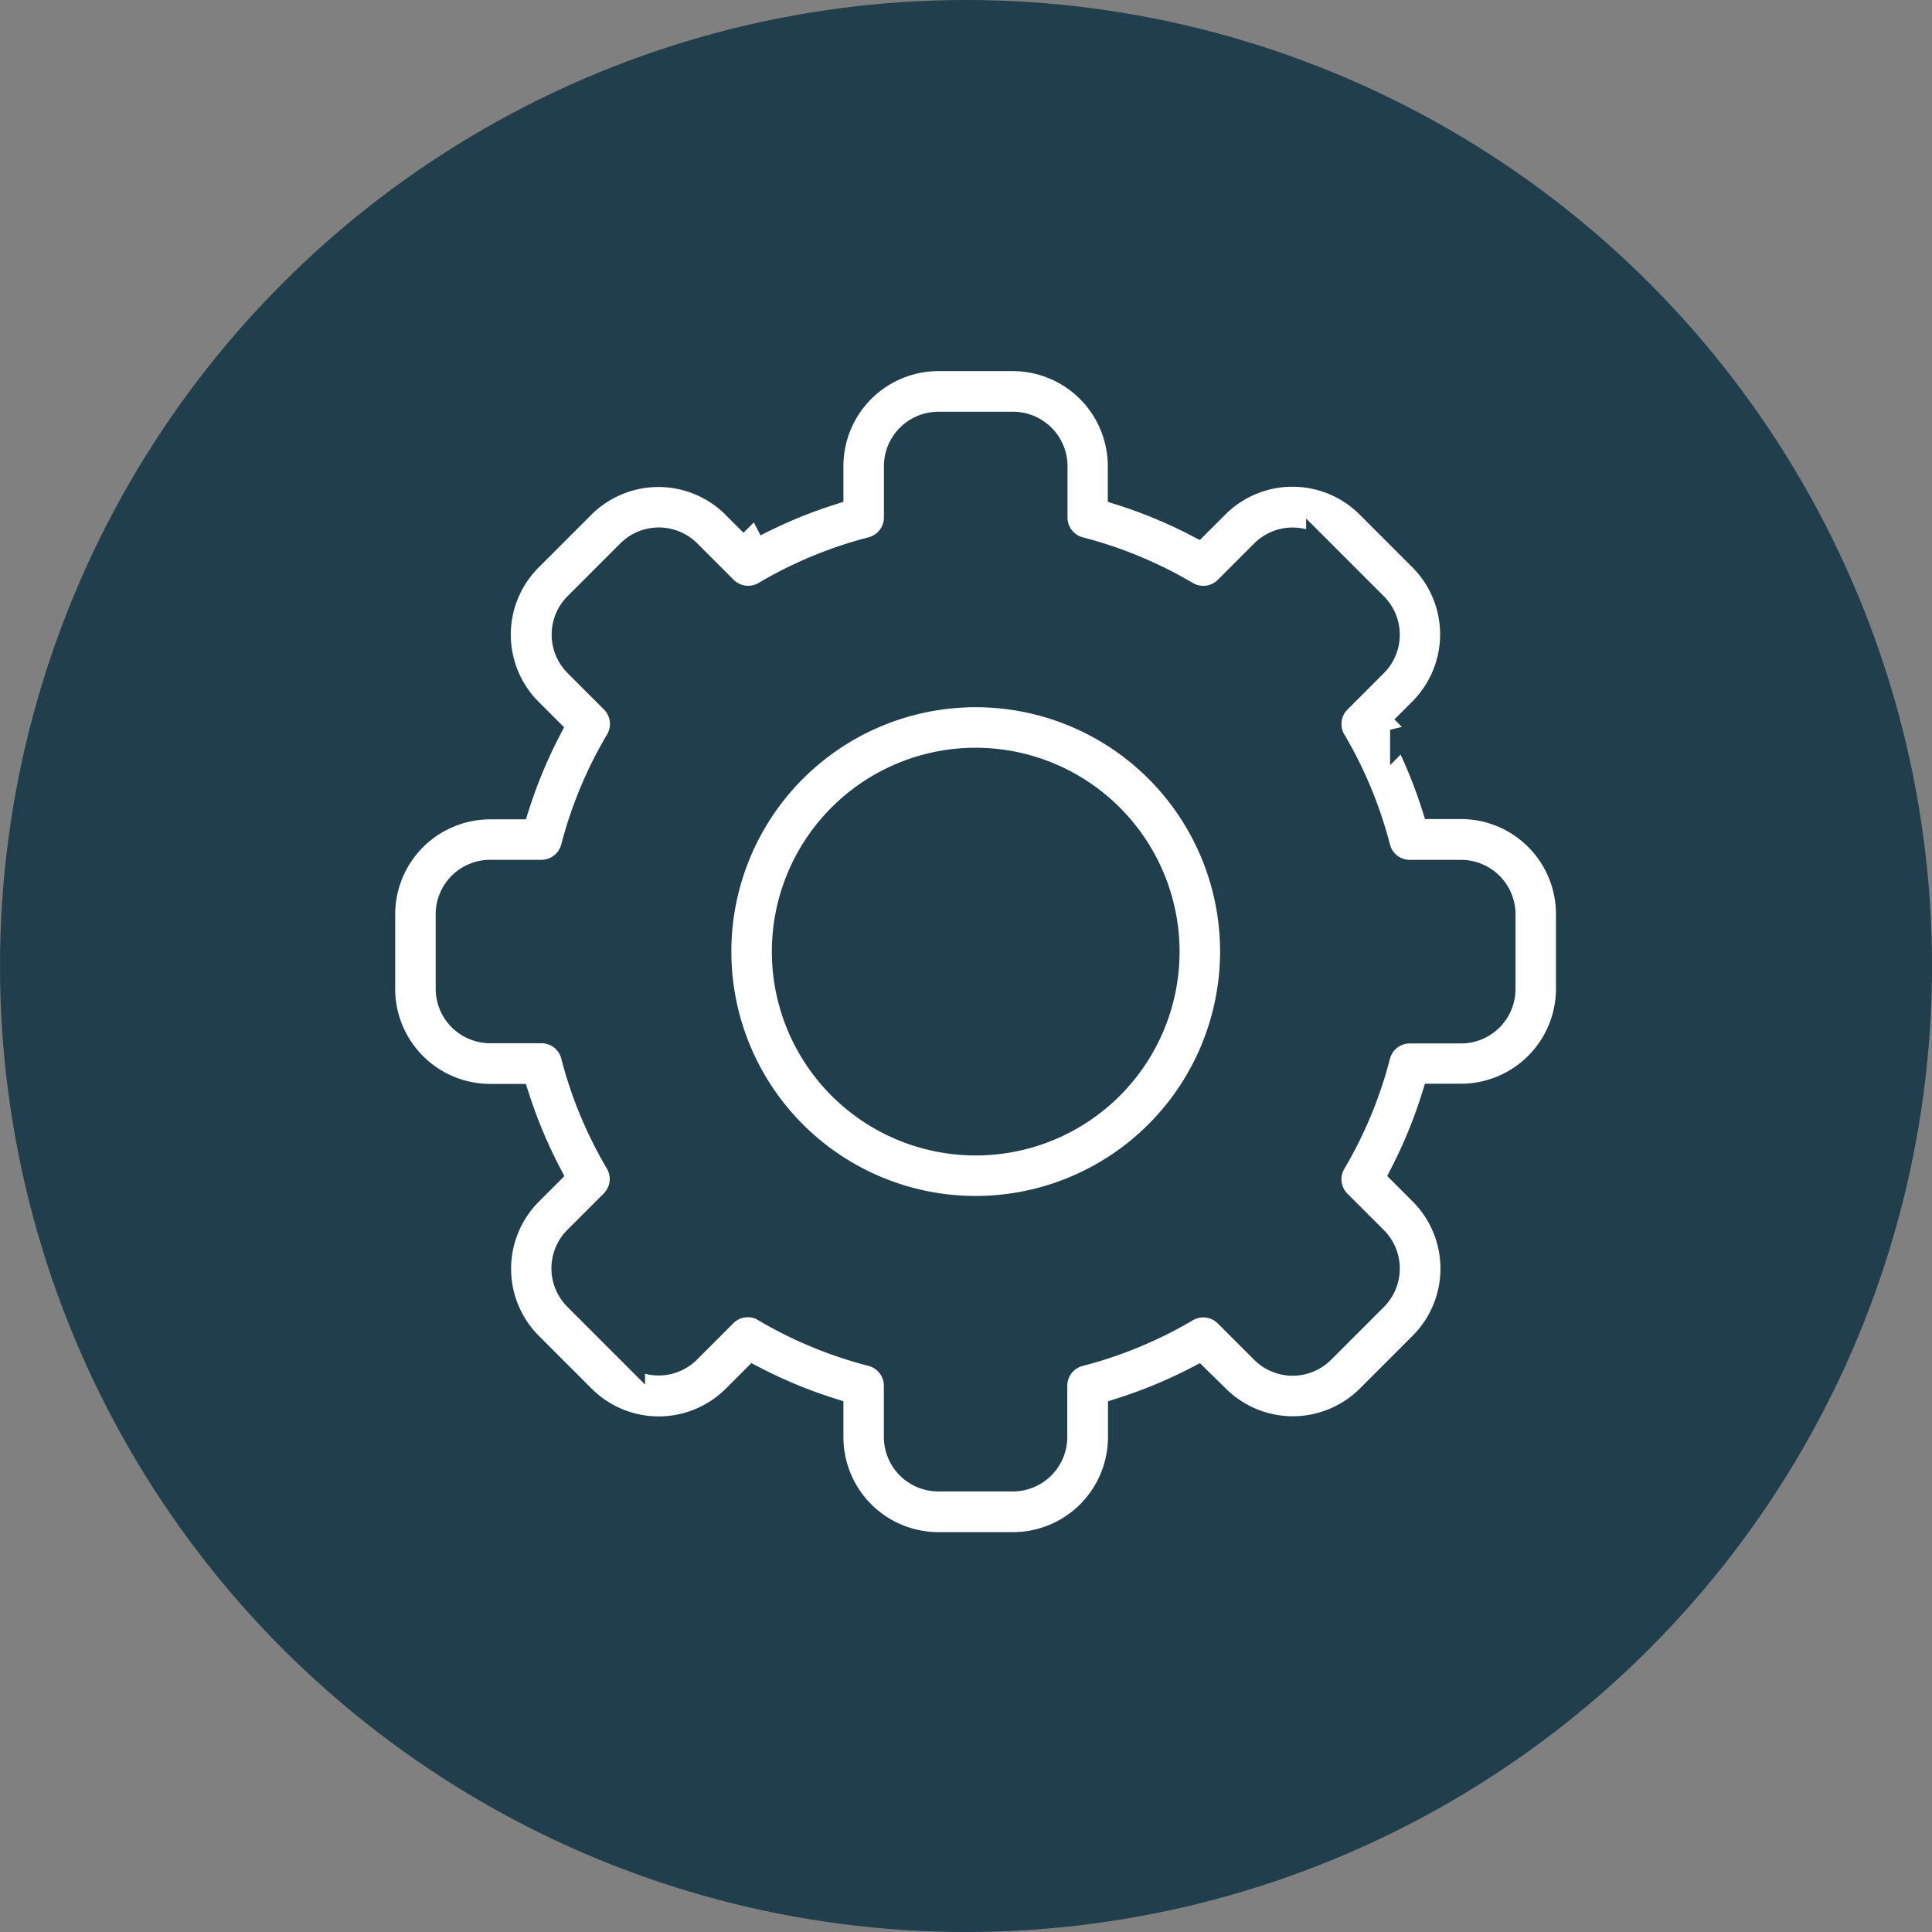 <svg xmlns="http://www.w3.org/2000/svg" width="33" height="33" viewBox="0 0 33 33"><rect x="0" y="0" width="33" height="33" fill="#808080" stroke="none"/><defs><style>.a{fill:#203e4b;}.b{fill:#fff;stroke:#203e4b;stroke-width:0.5px;}</style></defs><g transform="translate(-264 -365)"><circle class="a" cx="16.5" cy="16.5" r="16.5" transform="translate(264 365)"/><g transform="translate(270.5 371.089)"><path class="b" d="M10.8,20.331H9.528A1.874,1.874,0,0,1,7.656,18.46v-.432A8.208,8.208,0,0,1,6.381,17.5l-.306.306a1.872,1.872,0,0,1-2.647,0l-.9-.9a1.872,1.872,0,0,1,0-2.647l.306-.306A8.208,8.208,0,0,1,2.3,12.675H1.872A1.874,1.874,0,0,1,0,10.8V9.528A1.874,1.874,0,0,1,1.872,7.656H2.3a8.21,8.21,0,0,1,.529-1.275l-.306-.306a1.872,1.872,0,0,1,0-2.647l.9-.9a1.871,1.871,0,0,1,2.647,0l.306.306A8.216,8.216,0,0,1,7.656,2.3V1.872A1.874,1.874,0,0,1,9.528,0H10.8a1.874,1.874,0,0,1,1.872,1.872V2.3a8.208,8.208,0,0,1,1.275.529l.306-.306a1.872,1.872,0,0,1,2.647,0l.9.9a1.872,1.872,0,0,1,0,2.647l-.306.306a8.209,8.209,0,0,1,.529,1.275h.432a1.874,1.874,0,0,1,1.872,1.872V10.8a1.874,1.874,0,0,1-1.872,1.872h-.432A8.21,8.21,0,0,1,17.5,13.95l.306.306a1.872,1.872,0,0,1,0,2.647l-.9.9a1.871,1.871,0,0,1-2.647,0L13.95,17.5a8.216,8.216,0,0,1-1.275.529v.432A1.874,1.874,0,0,1,10.8,20.331ZM6.581,16.248A7.021,7.021,0,0,0,8.4,17a.6.6,0,0,1,.447.577v.879a.681.681,0,0,0,.68.68H10.8a.681.681,0,0,0,.68-.68V17.58A.6.6,0,0,1,11.931,17a7.021,7.021,0,0,0,1.82-.755.6.6,0,0,1,.724.092l.623.623a.68.68,0,0,0,.962,0l.9-.9a.68.68,0,0,0,0-.962l-.623-.623a.6.6,0,0,1-.092-.724A7.02,7.02,0,0,0,17,11.931a.6.6,0,0,1,.577-.447h.879a.681.681,0,0,0,.68-.68V9.528a.681.681,0,0,0-.68-.68H17.58A.6.6,0,0,1,17,8.4a7.021,7.021,0,0,0-.755-1.82.6.6,0,0,1,.092-.724l.623-.623a.68.68,0,0,0,0-.962l-.9-.9a.68.68,0,0,0-.962,0l-.623.623a.6.6,0,0,1-.724.092,7.021,7.021,0,0,0-1.82-.755.6.6,0,0,1-.447-.577v-.88a.681.681,0,0,0-.68-.68H9.528a.681.681,0,0,0-.68.68v.879a.6.6,0,0,1-.447.577,7.021,7.021,0,0,0-1.82.755.6.6,0,0,1-.724-.092l-.623-.623a.68.68,0,0,0-.962,0l-.9.9a.68.68,0,0,0,0,.962l.623.623a.6.6,0,0,1,.092.724A7.02,7.02,0,0,0,3.328,8.4a.6.6,0,0,1-.577.447H1.872a.681.681,0,0,0-.68.68V10.8a.681.681,0,0,0,.68.68h.879a.6.6,0,0,1,.577.447,7.021,7.021,0,0,0,.755,1.82.6.6,0,0,1-.092.724l-.623.623a.68.68,0,0,0,0,.962l.9.9a.68.68,0,0,0,.962,0l.623-.623a.6.6,0,0,1,.724-.091Z"/><path class="b" d="M149.024,153.447a4.424,4.424,0,1,1,4.424-4.424A4.429,4.429,0,0,1,149.024,153.447Zm0-7.656a3.232,3.232,0,1,0,3.232,3.232,3.236,3.236,0,0,0-3.232-3.232Z" transform="translate(-138.858 -138.858)"/></g></g></svg>